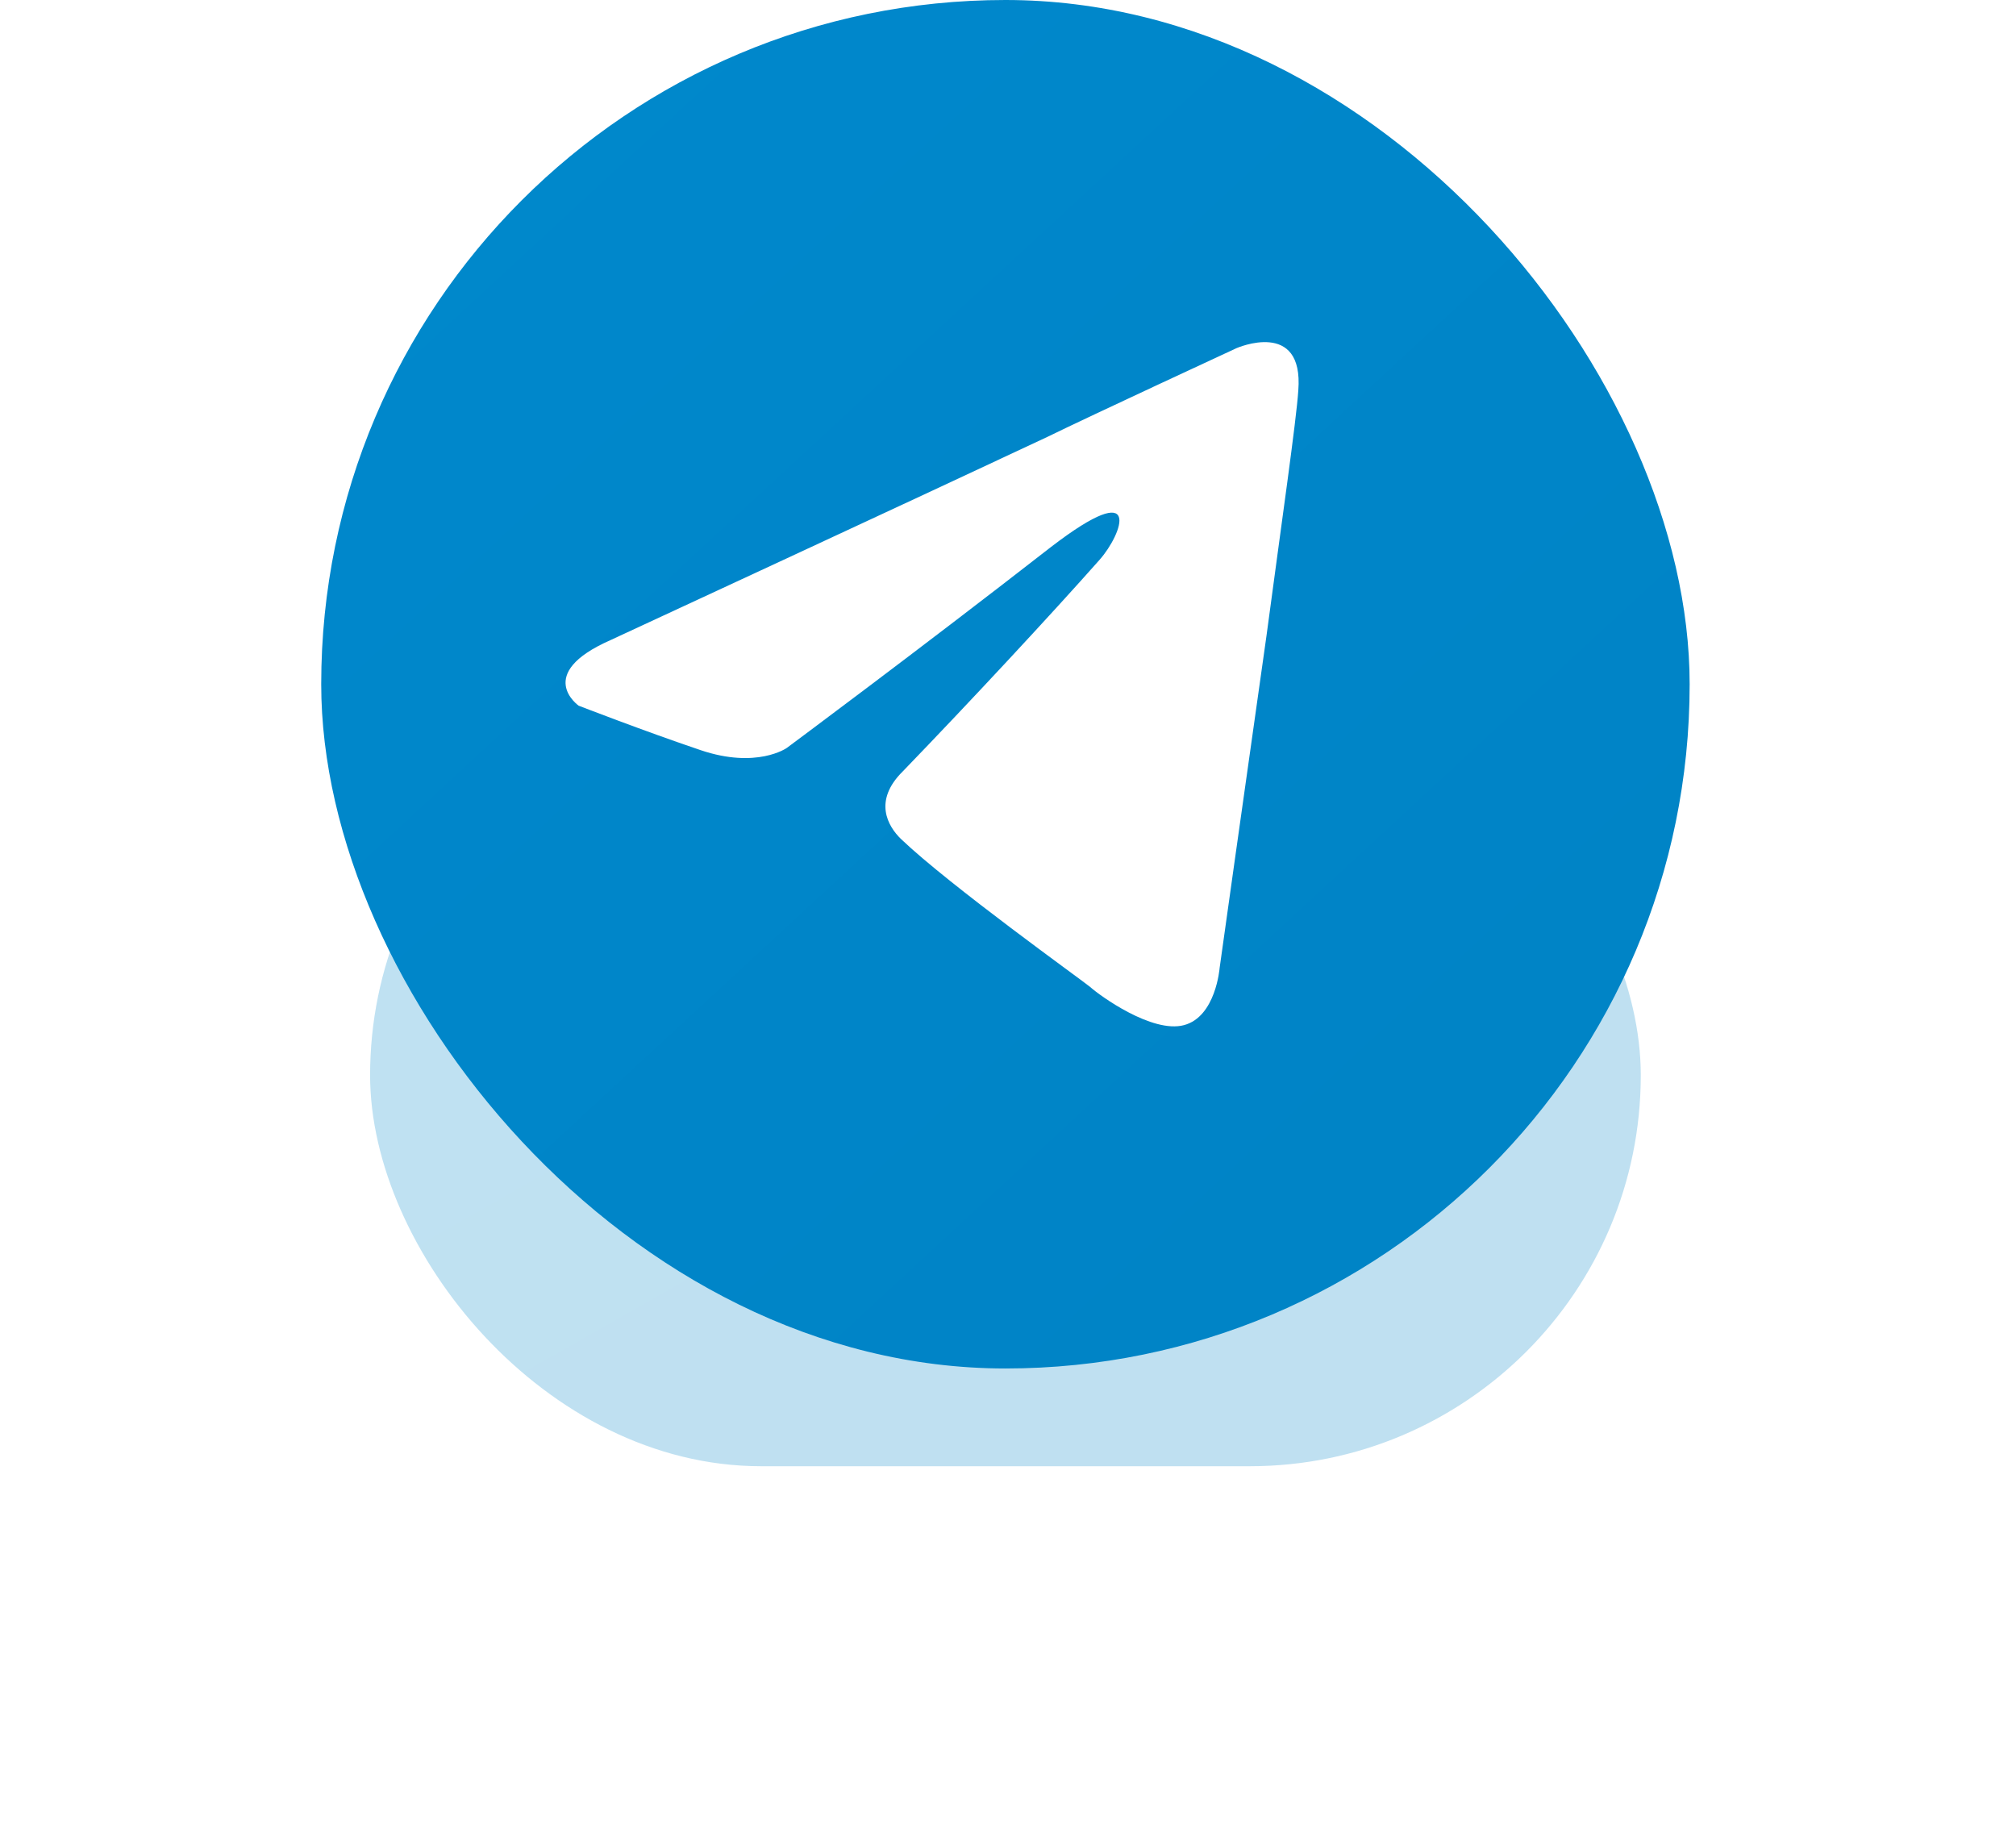 <svg width="33" height="30" viewBox="0 0 33 30" fill="none" xmlns="http://www.w3.org/2000/svg">
<g opacity="0.25" filter="url(#filter0_f_15_164)">
<rect x="6.058" y="11.2" width="20.8" height="12.8" rx="6.4" fill="url(#paint0_linear_15_164)"/>
</g>
<rect x="5.258" width="22.4" height="22.4" rx="11.2" fill="url(#paint1_linear_15_164)"/>
<path d="M9.993 10.478C9.993 10.478 15.301 8.019 17.141 7.153C17.847 6.807 20.24 5.699 20.24 5.699C20.24 5.699 21.344 5.214 21.252 6.391C21.221 6.876 20.976 8.573 20.731 10.408C20.362 13.005 19.964 15.845 19.964 15.845C19.964 15.845 19.902 16.642 19.381 16.78C18.859 16.919 18 16.295 17.847 16.157C17.724 16.053 15.546 14.495 14.748 13.733C14.534 13.525 14.288 13.109 14.779 12.625C15.883 11.482 17.203 10.062 18 9.162C18.368 8.746 18.736 7.777 17.203 8.954C15.024 10.651 12.877 12.244 12.877 12.244C12.877 12.244 12.386 12.59 11.466 12.278C10.545 11.967 9.472 11.551 9.472 11.551C9.472 11.551 8.735 11.032 9.993 10.478Z" fill="white"/>
<defs>
<filter id="filter0_f_15_164" x="0.598" y="5.74" width="31.72" height="23.72" filterUnits="userSpaceOnUse" color-interpolation-filters="sRGB">
<feFlood flood-opacity="0" result="BackgroundImageFix"/>
<feBlend mode="normal" in="SourceGraphic" in2="BackgroundImageFix" result="shape"/>
<feGaussianBlur stdDeviation="2.73" result="effect1_foregroundBlur_15_164"/>
</filter>
<linearGradient id="paint0_linear_15_164" x1="7.89" y1="12.154" x2="17.088" y2="28.317" gradientUnits="userSpaceOnUse">
<stop stop-color="#0088CC"/>
<stop offset="1" stop-color="#0083C5"/>
</linearGradient>
<linearGradient id="paint1_linear_15_164" x1="7.23" y1="1.669" x2="25.897" y2="21.854" gradientUnits="userSpaceOnUse">
<stop stop-color="#0088CC"/>
<stop offset="1" stop-color="#0083C5"/>
</linearGradient>
</defs>
</svg>
